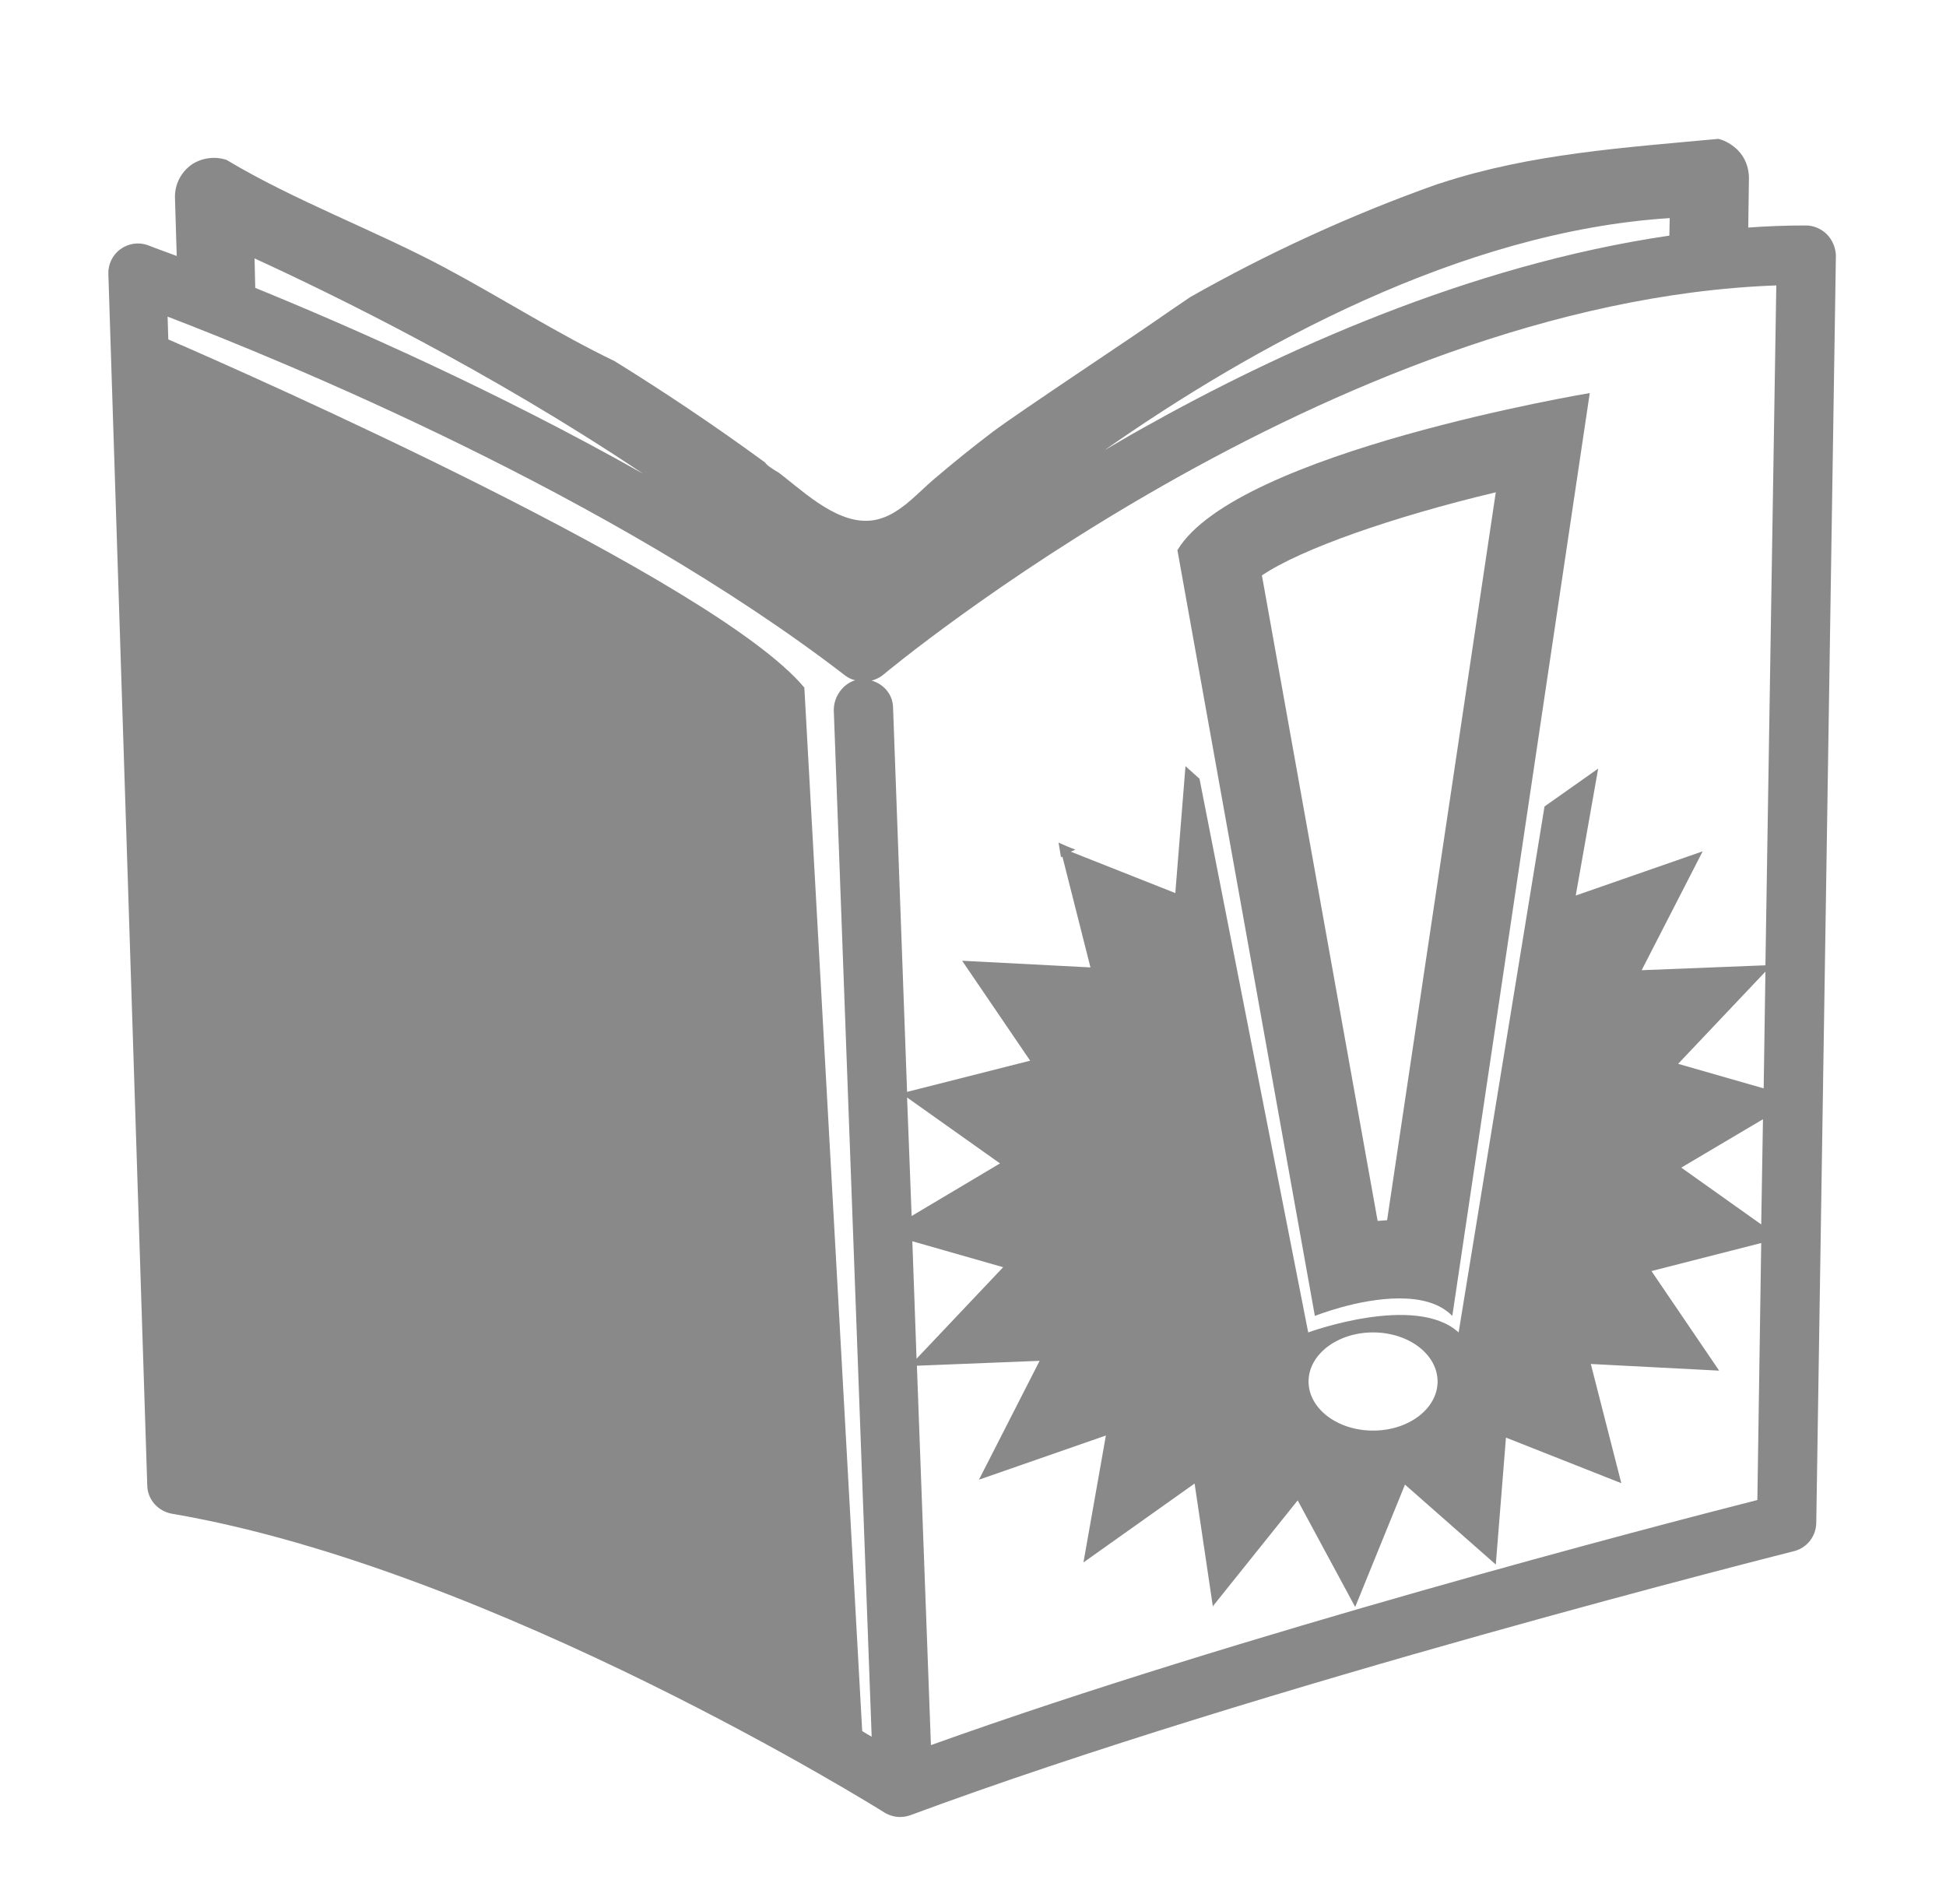 <?xml version="1.0" encoding="utf-8"?>
<!-- Generator: Adobe Illustrator 21.1.0, SVG Export Plug-In . SVG Version: 6.00 Build 0)  -->
<svg version="1.1" id="Layer_1" xmlns="http://www.w3.org/2000/svg" xmlns:xlink="http://www.w3.org/1999/xlink" x="0px" y="0px"
	 viewBox="0 0 555 543" style="enable-background:new 0 0 555 543;" xml:space="preserve">
<style type="text/css">
	.st0{fill:#898989;}
</style>
<g>
	<path class="st0" d="M521,66.8c-1.6-1.6-3.8-2.5-6-2.5c-5.5,0-11,0.2-16.4,0.6l0.2-14.1c0-3-1.1-5.9-3.2-8
		c-1.5-1.5-3.5-2.7-5.5-3.2c-26.7,2.5-53.5,4.2-79.1,12.6c-0.3,0.1-0.7,0.2-1,0.3c-25.1,8.9-49,20-70.5,32.2
		c-3.3,2.2-6.6,4.5-9.8,6.7c-6.4,4.5-39.3,26.3-46.5,31.7c-5.8,4.4-11.5,9-17,13.7c-2.1,1.8-4.2,3.9-6.4,5.8c0,0,0,0,0,0
		c-0.9,0.7-1.7,1.5-2.5,2.2c0.4-0.4,0.8-0.7,1.2-1.1c-2.2,1.7-4.5,3.3-7.1,4.1c-10,3.4-20.2-5.8-27.5-11.6c-0.6-0.5-1.2-0.9-1.8-1.4
		c-1.9-1.1-3.4-2.1-3.9-2.9c-14.2-10.4-28.7-20.1-42.9-28.9c-16.6-8-32.2-18-48.3-26.6c-20.4-10.9-42.5-18.9-62.4-30.8
		c-3.3-1.1-7-0.6-9.9,1.3c-3.1,2.2-4.9,5.7-4.8,9.5l0.5,16.6c-5.2-1.9-8.1-3-8.3-3.1c-2.6-0.9-5.5-0.5-7.8,1.2
		c-2.2,1.6-3.5,4.3-3.4,7L42,423.7c0.1,4,3.1,7.3,7,8c92.1,15.7,202.1,84.5,203.2,85.2c1.3,0.8,2.9,1.3,4.5,1.3c1,0,2-0.2,2.9-0.5
		c100-37.1,250.5-74.9,252-75.3c3.7-0.9,6.3-4.2,6.4-8l5.6-361.6C523.5,70.6,522.6,68.4,521,66.8z M476.2,62.2l-0.1,5
		c-57.4,8.4-111.7,33.3-150,54.8c-3.8,2.1-7.5,4.3-11.1,6.4C357.3,98.8,416.6,66,476.2,62.2z M183.4,135.1
		c-41.8-23.6-83.4-41.9-110.6-53l-0.2-8.4C95.5,84.2,139.7,105.8,183.4,135.1z M245.9,493.7l-16.5-297.6
		C203.8,165.4,70.9,106.7,48,96.8l-0.2-6.5c32.8,12.6,126.3,50.8,193.3,102.4c0.8,0.6,1.8,1.1,2.8,1.3c-3.6,1.1-6.2,4.8-6.1,8.7
		l10.8,292.6C247.7,494.8,246.9,494.3,245.9,493.7z M258.7,313l26.5,18.8l-25.2,15L258.7,313z M260.2,354l25.9,7.4l-24.7,26.1
		L260.2,354z M501.2,427.8c-28.7,7.3-147.3,38.2-235.7,69.9l-4-108.2l35-1.4L279.2,422l36.2-12.6l-6.4,36.2l31.7-22.5l5.2,35
		l24.2-30.2l16.4,30.4l14.2-34.9l25.9,22.8l2.9-36.2l32.9,13l-8.7-34l36.6,1.9L471,362.5l31.3-8L501.2,427.8z M373.2,394
		c0-7.7,8.2-14,18.4-14c10.2,0,18.4,6.3,18.4,14s-8.2,14-18.4,14C381.4,408,373.2,401.7,373.2,394z M502.3,349.2L479.5,333
		l23.3-13.8L502.3,349.2z M503,310.4l-24.4-7l24.9-26.3L503,310.4z M503.5,275.3l-35.3,1.4l17.4-33.9l-36.2,12.6l6.4-36.2L440.5,230
		L416,380c-12.3-11.2-42.9,0-42.9,0l-31-157.9l-4-3.6l-2.9,36.2l-29.8-11.8c0.4-0.2,0.9-0.4,1.3-0.6c-1.7-0.6-3.3-1.3-4.8-2
		c0.2,1.4,0.5,2.8,0.7,4.2c0.1-0.1,0.3-0.1,0.4-0.2l8,31.6l-36.6-1.9l19.4,28.5l-35.1,8.9l-4-109.7c-0.1-3.7-2.7-6.6-6.1-7.6
		c1.1-0.3,2.2-0.8,3.1-1.5c1.3-1.1,127.8-106.6,254.9-111.2L503.5,275.3z"/>
	<path class="st0" d="M335.8,156.9L375,375.3c0,0,12.4-5,24.1-5c5.8,0,11.4,1.2,15.1,5l39.2-263.2
		C453.4,112.1,352.6,128.9,335.8,156.9L335.8,156.9z M426.6,140.4l-31,207.6c-0.9,0.1-1.8,0.1-2.7,0.2l-33-184.1
		C371,156.6,397.2,147.4,426.6,140.4L426.6,140.4z"/>
</g>
</svg>
